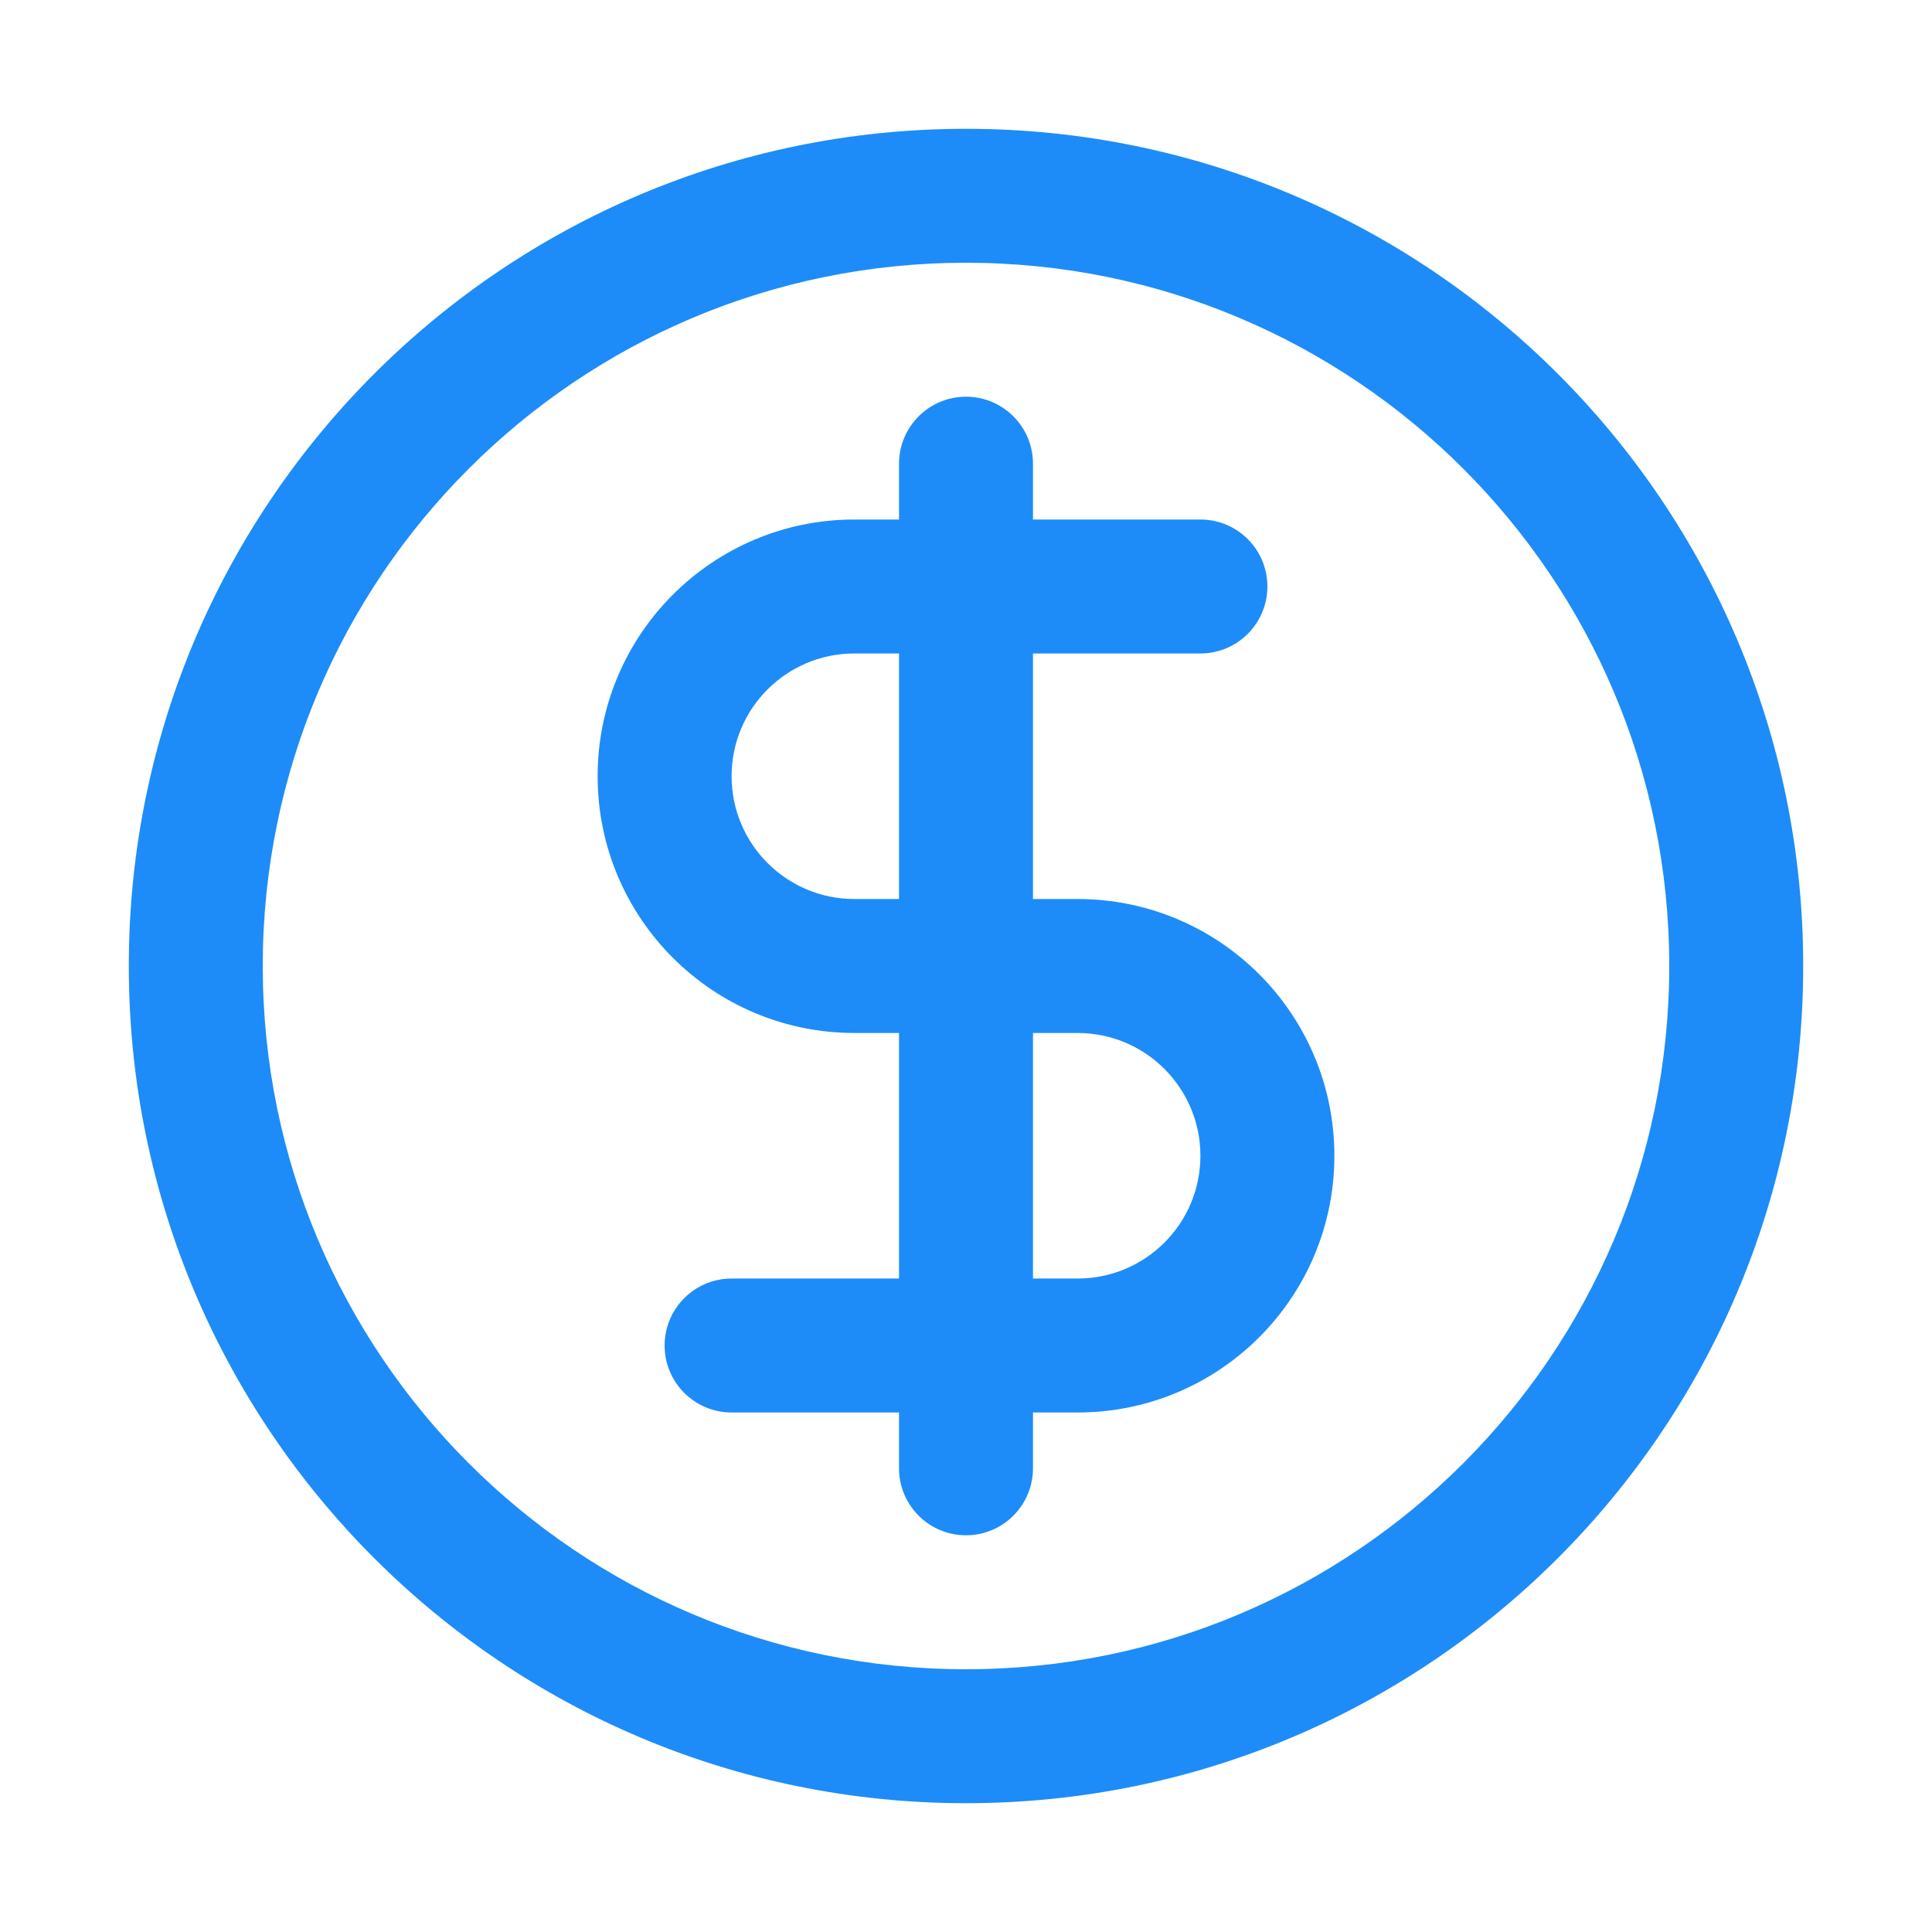 <svg width="30" height="30" viewBox="0 0 30 30" fill="none" xmlns="http://www.w3.org/2000/svg">
<path fill-rule="evenodd" clip-rule="evenodd" d="M13.96 8.067H13.267C11.065 8.067 9.28 9.852 9.28 12.053C9.28 14.255 11.065 16.04 13.267 16.04H13.96V19.853H11.36C10.786 19.853 10.32 20.319 10.32 20.893C10.32 21.468 10.786 21.933 11.36 21.933H13.96V22.8C13.96 23.374 14.426 23.84 15 23.84C15.574 23.84 16.04 23.374 16.04 22.8V21.933H16.733C18.935 21.933 20.72 20.148 20.72 17.947C20.72 15.745 18.935 13.96 16.733 13.96H16.04V10.147H18.64C19.214 10.147 19.68 9.681 19.68 9.107C19.68 8.532 19.214 8.067 18.64 8.067H16.04V7.2C16.04 6.626 15.574 6.16 15 6.16C14.426 6.16 13.96 6.626 13.96 7.2V8.067ZM16.04 16.04V19.853H16.733C17.786 19.853 18.64 19 18.64 17.947C18.64 16.894 17.786 16.04 16.733 16.04H16.04ZM13.96 13.96V10.147H13.267C12.214 10.147 11.36 11 11.36 12.053C11.36 13.106 12.214 13.96 13.267 13.96H13.96Z" fill="#1D8CF8"/>
<path fill-rule="evenodd" clip-rule="evenodd" d="M15 25.92C21.031 25.92 25.92 21.031 25.92 15C25.92 8.969 21.031 4.08 15 4.08C8.969 4.08 4.08 8.969 4.08 15C4.08 21.031 8.969 25.92 15 25.92ZM15 28C22.18 28 28 22.18 28 15C28 7.82 22.18 2 15 2C7.82 2 2 7.82 2 15C2 22.18 7.82 28 15 28Z" fill="#1D8CF8"/>
</svg>
